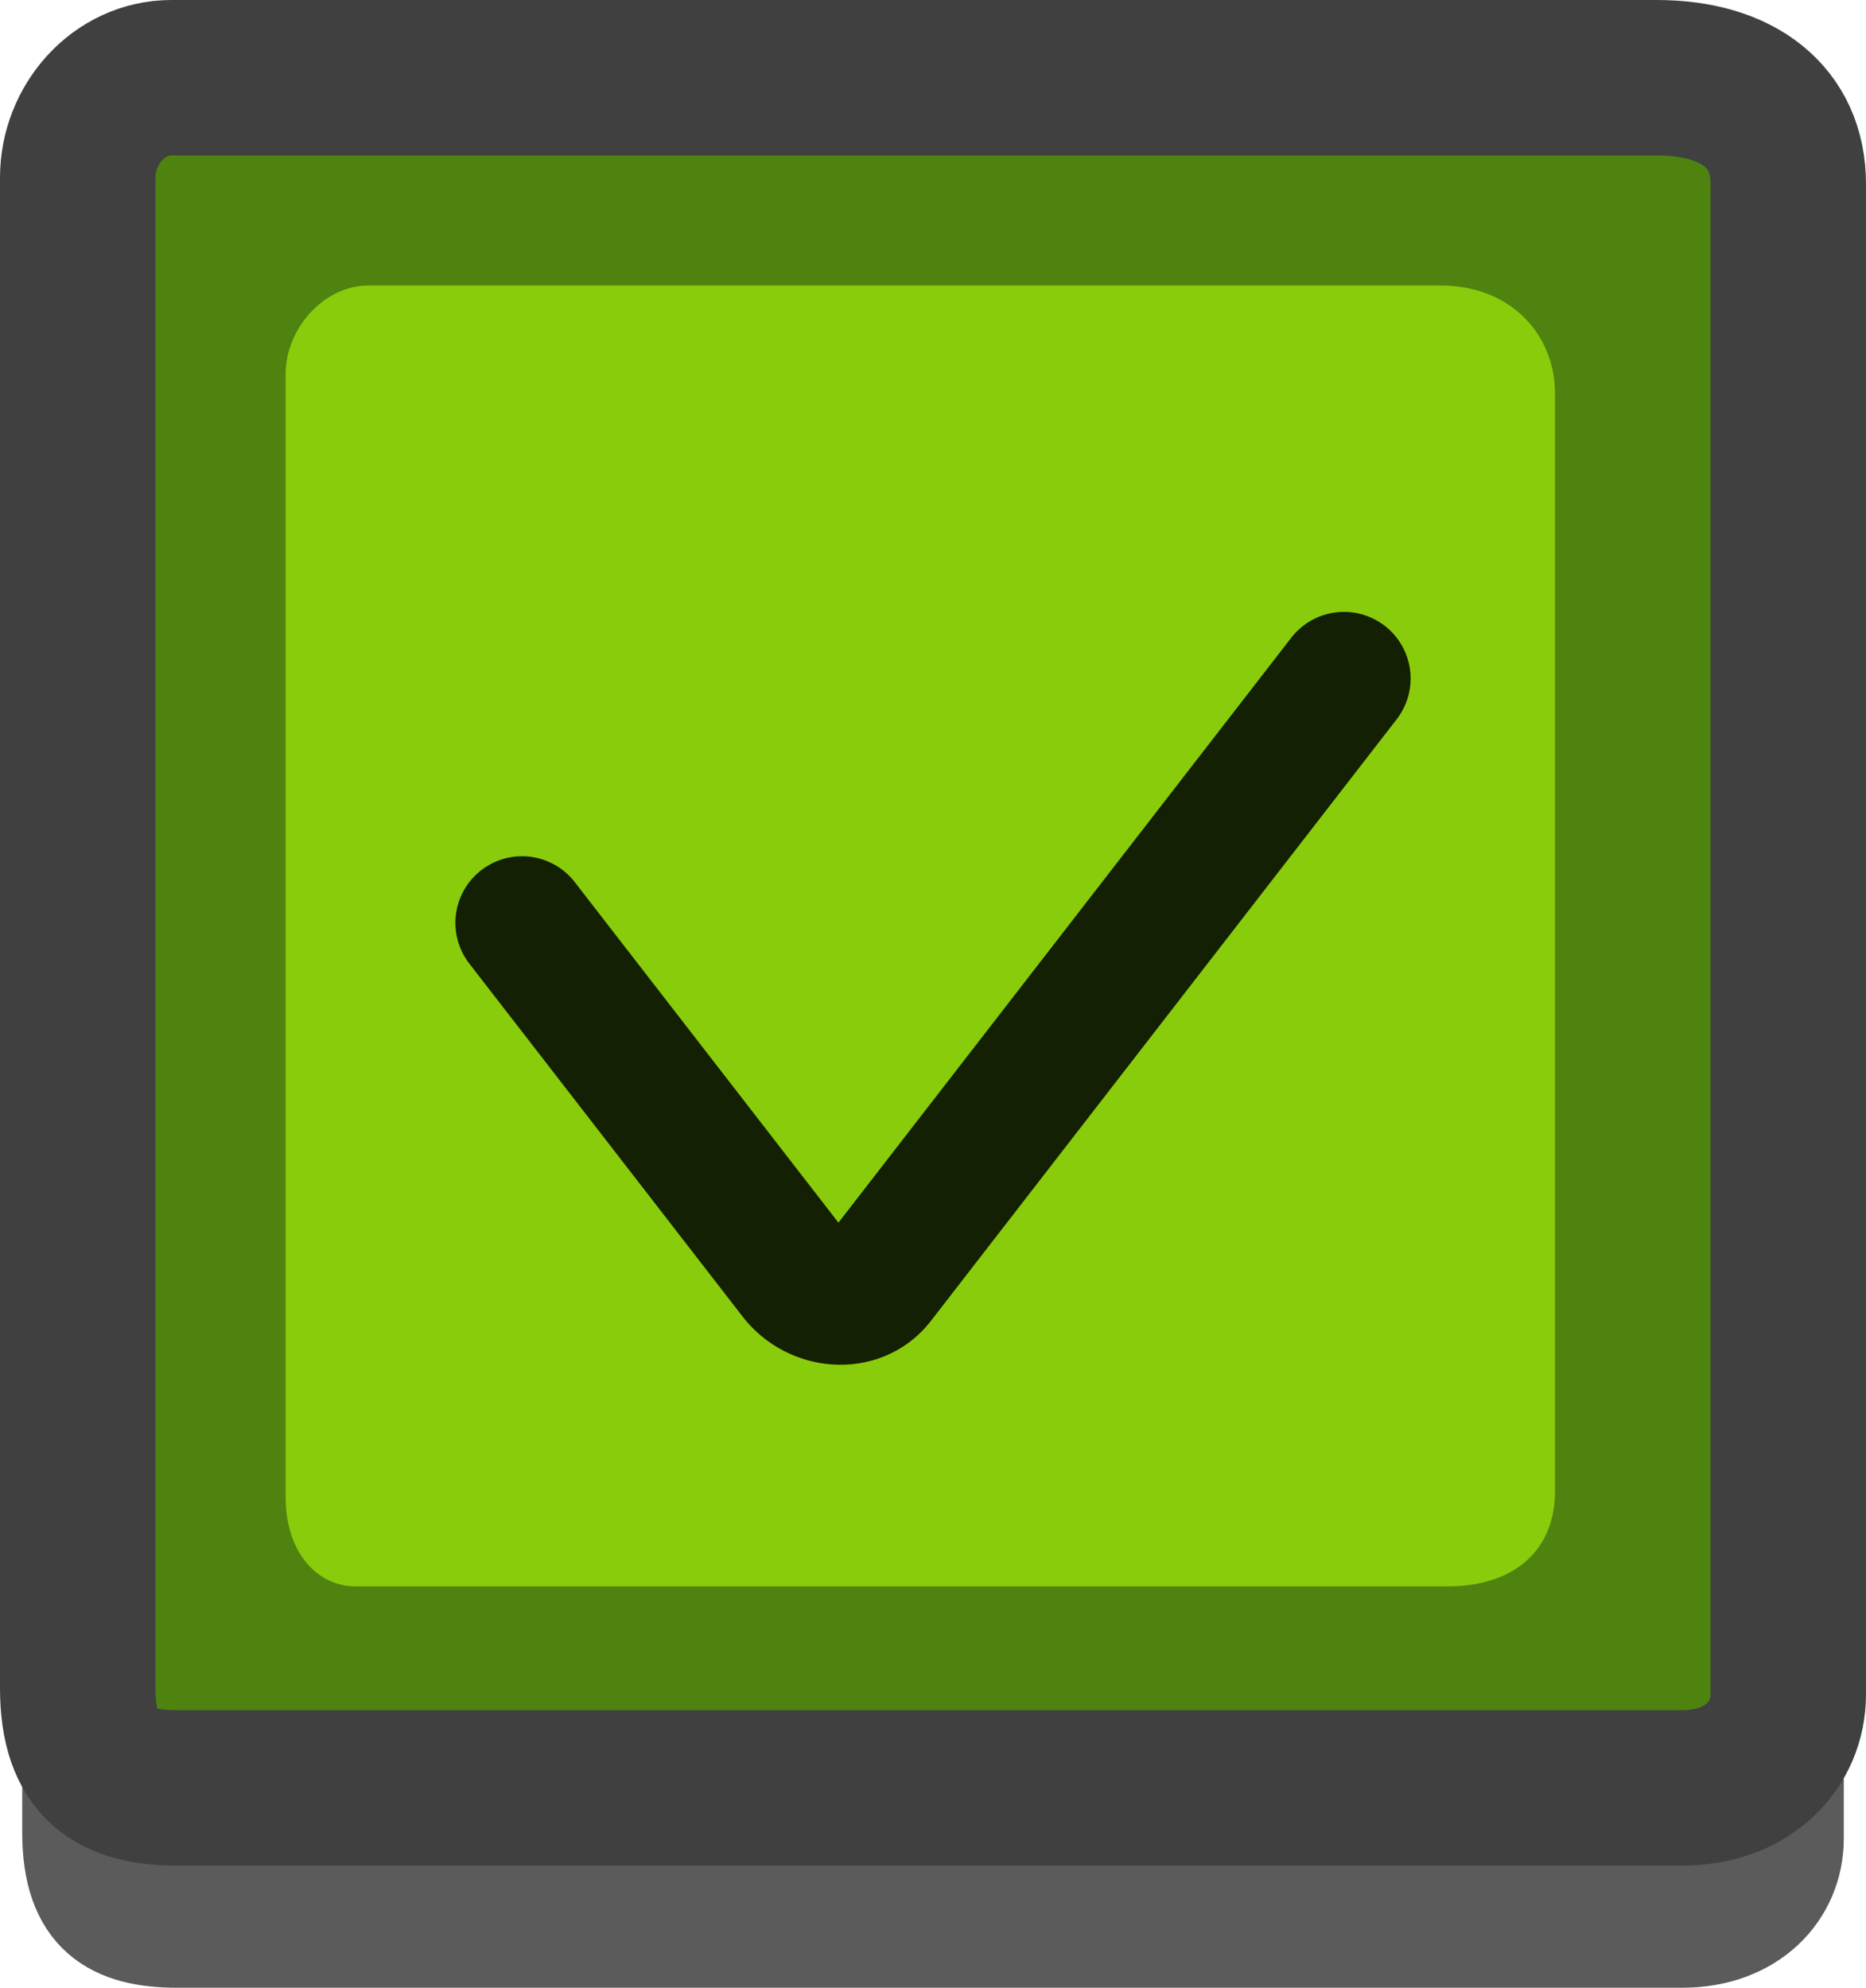 <svg version="1.1" xmlns="http://www.w3.org/2000/svg" xmlns:xlink="http://www.w3.org/1999/xlink" width="42" height="44.75" viewBox="0,0,42,44.75"><g transform="translate(-219,-157.375)"><g data-paper-data="{&quot;isPaintingLayer&quot;:true}" fill-rule="nonzero" stroke-linejoin="miter" stroke-miterlimit="10" stroke-dasharray="" stroke-dashoffset="0" style="mix-blend-mode: normal"><path d="M220.75,198.625c0,-4.527 0,-13.875 0,-21.714c0,-5.714 0,-10.627 0,-12.286c0,-1.201 0.928,-2.25 2.107,-2.25c0.3,0 24.802,0 33.429,0c1.845,0 2.964,0.89 2.964,2.393c0,7.558 0,30.62 0,34c0,1.132 -0.89,2.107 -2.393,2.107c-7.388,0 -29.596,0 -33.857,0c-1.402,0 -2.25,-0.489 -2.25,-2.25z" fill="#5b5b5b" stroke="#5b5b5b" stroke-width="2.5" stroke-linecap="butt"/><path d="M220.75,195.375c0,-4.527 0,-13.875 0,-21.714c0,-5.714 0,-10.627 0,-12.286c0,-1.201 0.928,-2.25 2.107,-2.25c0.3,0 24.802,0 33.429,0c1.845,0 2.964,0.89 2.964,2.393c0,7.558 0,30.62 0,34c0,1.132 -0.89,2.107 -2.393,2.107c-7.388,0 -29.596,0 -33.857,0c-1.402,0 -2.25,-0.489 -2.25,-2.25z" fill="#4f8310" stroke="#404040" stroke-width="3.5" stroke-linecap="butt"/><path d="M225.429,191.089c0,-5.747 0,-22.103 0,-25.286c0,-1.049 0.877,-2 1.857,-2c2.948,0 18.036,0 24.143,0c1.59,0 2.571,1.12 2.571,2.429c0,3.421 0,18.968 0,24.714c0,0.78 -0.314,1.379 -0.874,1.743c-0.4,0.26 -0.927,0.4 -1.554,0.4c-6.098,0 -21.766,0 -24.571,0c-0.844,0 -1.571,-0.749 -1.571,-2z" fill="#89cc0b" stroke="#404040" stroke-width="0" stroke-linecap="butt"/><path d="M249.25,172.65c0,0 -8.909,11.51 -10.487,13.549c-0.46,0.594 -1.396,0.499 -1.858,-0.097c-1.165,-1.504 -6.155,-7.951 -6.155,-7.951" fill="none" stroke="#132004" stroke-width="3" stroke-linecap="round"/></g></g></svg>